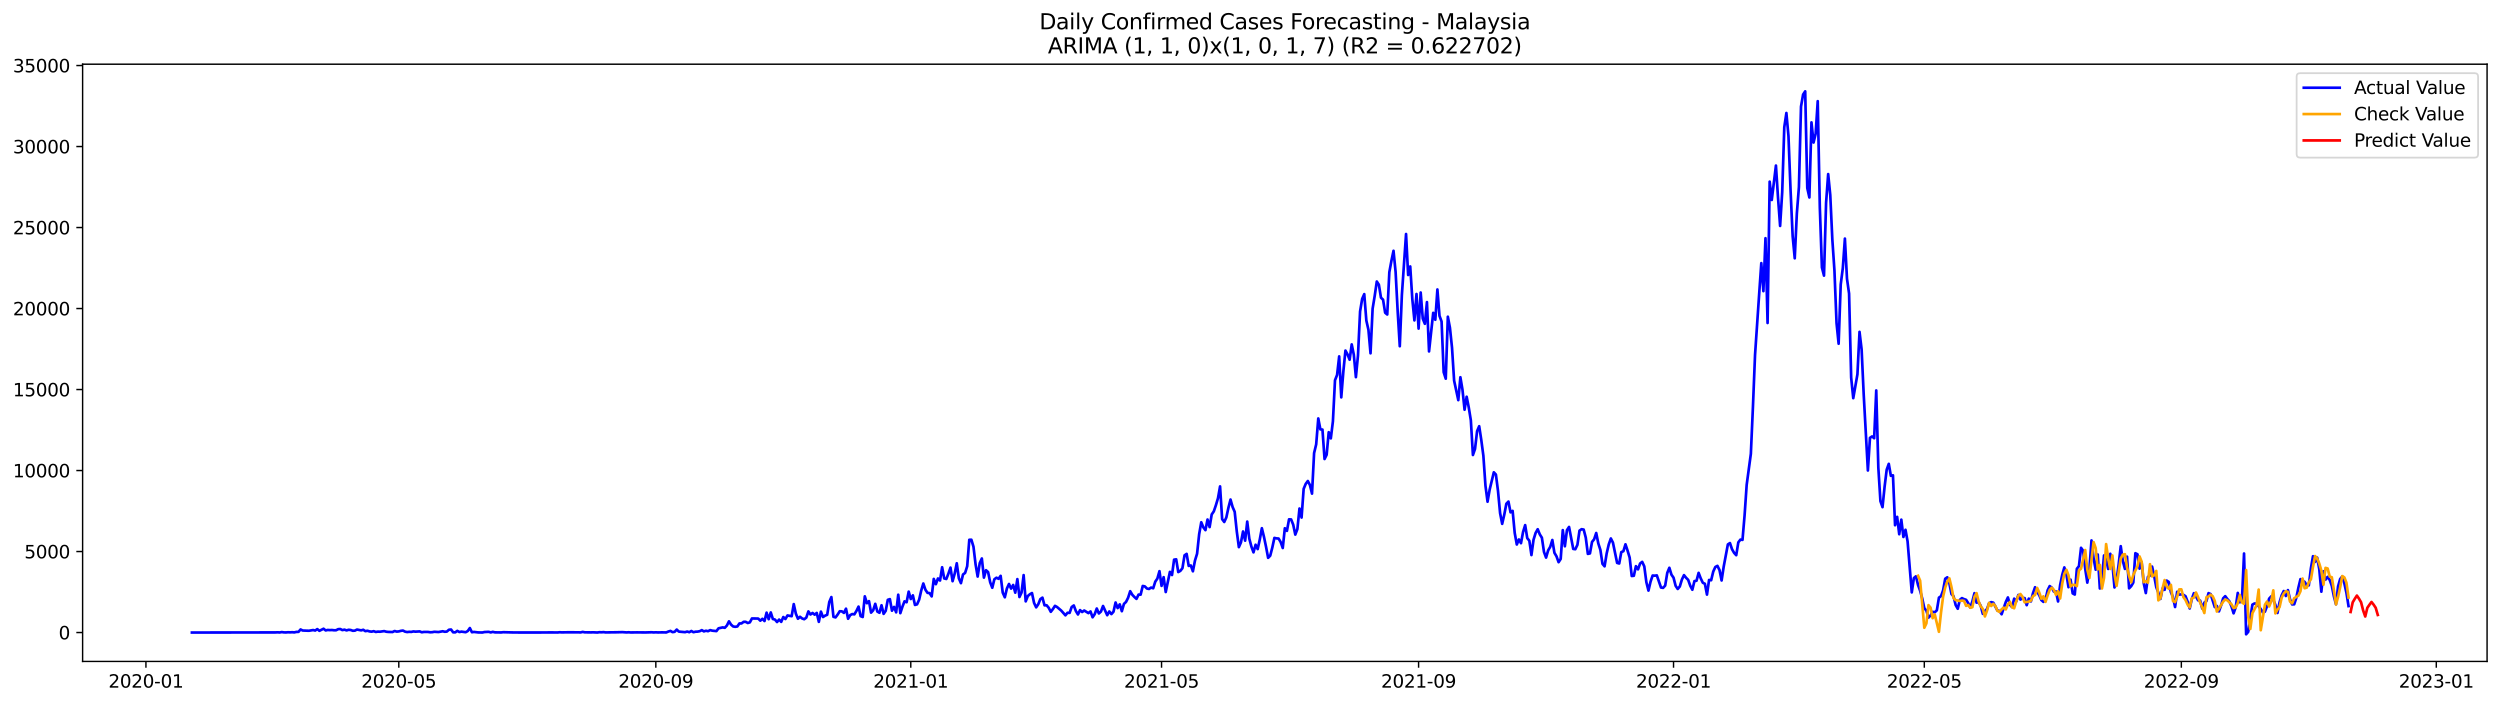 <?xml version="1.0" encoding="utf-8" standalone="no"?>
<!DOCTYPE svg PUBLIC "-//W3C//DTD SVG 1.1//EN"
  "http://www.w3.org/Graphics/SVG/1.1/DTD/svg11.dtd">
<svg xmlns:xlink="http://www.w3.org/1999/xlink" width="1392.412pt" height="392.274pt" viewBox="0 0 1392.412 392.274" xmlns="http://www.w3.org/2000/svg" version="1.1">
 <defs>
  <style type="text/css">*{stroke-linejoin: round; stroke-linecap: butt}</style>
 </defs>
 <g id="figure_1">
  <g id="patch_1">
   <path d="M 0 392.274 
L 1392.412 392.274 
L 1392.412 0 
L 0 0 
z
" style="fill: #ffffff"/>
  </g>
  <g id="axes_1">
   <g id="patch_2">
    <path d="M 46.013 368.396 
L 1385.213 368.396 
L 1385.213 35.755 
L 46.013 35.755 
z
" style="fill: #ffffff"/>
   </g>
   <g id="matplotlib.axis_1">
    <g id="xtick_1">
     <g id="line2d_1">
      <defs>
       <path id="mb780da84c8" d="M 0 0 
L 0 3.5 
" style="stroke: #000000; stroke-width: 0.8"/>
      </defs>
      <g>
       <use xlink:href="#mb780da84c8" x="81.279" y="368.396" style="stroke: #000000; stroke-width: 0.8"/>
      </g>
     </g>
     <g id="text_1">
      <!-- 2020-01 -->
      <g transform="translate(60.388 382.994)scale(0.1 -0.1)">
       <defs>
        <path id="DejaVuSans-32" d="M 1228 531 
L 3431 531 
L 3431 0 
L 469 0 
L 469 531 
Q 828 903 1448 1529 
Q 2069 2156 2228 2338 
Q 2531 2678 2651 2914 
Q 2772 3150 2772 3378 
Q 2772 3750 2511 3984 
Q 2250 4219 1831 4219 
Q 1534 4219 1204 4116 
Q 875 4013 500 3803 
L 500 4441 
Q 881 4594 1212 4672 
Q 1544 4750 1819 4750 
Q 2544 4750 2975 4387 
Q 3406 4025 3406 3419 
Q 3406 3131 3298 2873 
Q 3191 2616 2906 2266 
Q 2828 2175 2409 1742 
Q 1991 1309 1228 531 
z
" transform="scale(0.016)"/>
        <path id="DejaVuSans-30" d="M 2034 4250 
Q 1547 4250 1301 3770 
Q 1056 3291 1056 2328 
Q 1056 1369 1301 889 
Q 1547 409 2034 409 
Q 2525 409 2770 889 
Q 3016 1369 3016 2328 
Q 3016 3291 2770 3770 
Q 2525 4250 2034 4250 
z
M 2034 4750 
Q 2819 4750 3233 4129 
Q 3647 3509 3647 2328 
Q 3647 1150 3233 529 
Q 2819 -91 2034 -91 
Q 1250 -91 836 529 
Q 422 1150 422 2328 
Q 422 3509 836 4129 
Q 1250 4750 2034 4750 
z
" transform="scale(0.016)"/>
        <path id="DejaVuSans-2d" d="M 313 2009 
L 1997 2009 
L 1997 1497 
L 313 1497 
L 313 2009 
z
" transform="scale(0.016)"/>
        <path id="DejaVuSans-31" d="M 794 531 
L 1825 531 
L 1825 4091 
L 703 3866 
L 703 4441 
L 1819 4666 
L 2450 4666 
L 2450 531 
L 3481 531 
L 3481 0 
L 794 0 
L 794 531 
z
" transform="scale(0.016)"/>
       </defs>
       <use xlink:href="#DejaVuSans-32"/>
       <use xlink:href="#DejaVuSans-30" x="63.623"/>
       <use xlink:href="#DejaVuSans-32" x="127.246"/>
       <use xlink:href="#DejaVuSans-30" x="190.869"/>
       <use xlink:href="#DejaVuSans-2d" x="254.492"/>
       <use xlink:href="#DejaVuSans-30" x="290.576"/>
       <use xlink:href="#DejaVuSans-31" x="354.199"/>
      </g>
     </g>
    </g>
    <g id="xtick_2">
     <g id="line2d_2">
      <g>
       <use xlink:href="#mb780da84c8" x="222.113" y="368.396" style="stroke: #000000; stroke-width: 0.8"/>
      </g>
     </g>
     <g id="text_2">
      <!-- 2020-05 -->
      <g transform="translate(201.221 382.994)scale(0.1 -0.1)">
       <defs>
        <path id="DejaVuSans-35" d="M 691 4666 
L 3169 4666 
L 3169 4134 
L 1269 4134 
L 1269 2991 
Q 1406 3038 1543 3061 
Q 1681 3084 1819 3084 
Q 2600 3084 3056 2656 
Q 3513 2228 3513 1497 
Q 3513 744 3044 326 
Q 2575 -91 1722 -91 
Q 1428 -91 1123 -41 
Q 819 9 494 109 
L 494 744 
Q 775 591 1075 516 
Q 1375 441 1709 441 
Q 2250 441 2565 725 
Q 2881 1009 2881 1497 
Q 2881 1984 2565 2268 
Q 2250 2553 1709 2553 
Q 1456 2553 1204 2497 
Q 953 2441 691 2322 
L 691 4666 
z
" transform="scale(0.016)"/>
       </defs>
       <use xlink:href="#DejaVuSans-32"/>
       <use xlink:href="#DejaVuSans-30" x="63.623"/>
       <use xlink:href="#DejaVuSans-32" x="127.246"/>
       <use xlink:href="#DejaVuSans-30" x="190.869"/>
       <use xlink:href="#DejaVuSans-2d" x="254.492"/>
       <use xlink:href="#DejaVuSans-30" x="290.576"/>
       <use xlink:href="#DejaVuSans-35" x="354.199"/>
      </g>
     </g>
    </g>
    <g id="xtick_3">
     <g id="line2d_3">
      <g>
       <use xlink:href="#mb780da84c8" x="365.274" y="368.396" style="stroke: #000000; stroke-width: 0.8"/>
      </g>
     </g>
     <g id="text_3">
      <!-- 2020-09 -->
      <g transform="translate(344.383 382.994)scale(0.1 -0.1)">
       <defs>
        <path id="DejaVuSans-39" d="M 703 97 
L 703 672 
Q 941 559 1184 500 
Q 1428 441 1663 441 
Q 2288 441 2617 861 
Q 2947 1281 2994 2138 
Q 2813 1869 2534 1725 
Q 2256 1581 1919 1581 
Q 1219 1581 811 2004 
Q 403 2428 403 3163 
Q 403 3881 828 4315 
Q 1253 4750 1959 4750 
Q 2769 4750 3195 4129 
Q 3622 3509 3622 2328 
Q 3622 1225 3098 567 
Q 2575 -91 1691 -91 
Q 1453 -91 1209 -44 
Q 966 3 703 97 
z
M 1959 2075 
Q 2384 2075 2632 2365 
Q 2881 2656 2881 3163 
Q 2881 3666 2632 3958 
Q 2384 4250 1959 4250 
Q 1534 4250 1286 3958 
Q 1038 3666 1038 3163 
Q 1038 2656 1286 2365 
Q 1534 2075 1959 2075 
z
" transform="scale(0.016)"/>
       </defs>
       <use xlink:href="#DejaVuSans-32"/>
       <use xlink:href="#DejaVuSans-30" x="63.623"/>
       <use xlink:href="#DejaVuSans-32" x="127.246"/>
       <use xlink:href="#DejaVuSans-30" x="190.869"/>
       <use xlink:href="#DejaVuSans-2d" x="254.492"/>
       <use xlink:href="#DejaVuSans-30" x="290.576"/>
       <use xlink:href="#DejaVuSans-39" x="354.199"/>
      </g>
     </g>
    </g>
    <g id="xtick_4">
     <g id="line2d_4">
      <g>
       <use xlink:href="#mb780da84c8" x="507.272" y="368.396" style="stroke: #000000; stroke-width: 0.8"/>
      </g>
     </g>
     <g id="text_4">
      <!-- 2021-01 -->
      <g transform="translate(486.38 382.994)scale(0.1 -0.1)">
       <use xlink:href="#DejaVuSans-32"/>
       <use xlink:href="#DejaVuSans-30" x="63.623"/>
       <use xlink:href="#DejaVuSans-32" x="127.246"/>
       <use xlink:href="#DejaVuSans-31" x="190.869"/>
       <use xlink:href="#DejaVuSans-2d" x="254.492"/>
       <use xlink:href="#DejaVuSans-30" x="290.576"/>
       <use xlink:href="#DejaVuSans-31" x="354.199"/>
      </g>
     </g>
    </g>
    <g id="xtick_5">
     <g id="line2d_5">
      <g>
       <use xlink:href="#mb780da84c8" x="646.942" y="368.396" style="stroke: #000000; stroke-width: 0.8"/>
      </g>
     </g>
     <g id="text_5">
      <!-- 2021-05 -->
      <g transform="translate(626.05 382.994)scale(0.1 -0.1)">
       <use xlink:href="#DejaVuSans-32"/>
       <use xlink:href="#DejaVuSans-30" x="63.623"/>
       <use xlink:href="#DejaVuSans-32" x="127.246"/>
       <use xlink:href="#DejaVuSans-31" x="190.869"/>
       <use xlink:href="#DejaVuSans-2d" x="254.492"/>
       <use xlink:href="#DejaVuSans-30" x="290.576"/>
       <use xlink:href="#DejaVuSans-35" x="354.199"/>
      </g>
     </g>
    </g>
    <g id="xtick_6">
     <g id="line2d_6">
      <g>
       <use xlink:href="#mb780da84c8" x="790.103" y="368.396" style="stroke: #000000; stroke-width: 0.8"/>
      </g>
     </g>
     <g id="text_6">
      <!-- 2021-09 -->
      <g transform="translate(769.212 382.994)scale(0.1 -0.1)">
       <use xlink:href="#DejaVuSans-32"/>
       <use xlink:href="#DejaVuSans-30" x="63.623"/>
       <use xlink:href="#DejaVuSans-32" x="127.246"/>
       <use xlink:href="#DejaVuSans-31" x="190.869"/>
       <use xlink:href="#DejaVuSans-2d" x="254.492"/>
       <use xlink:href="#DejaVuSans-30" x="290.576"/>
       <use xlink:href="#DejaVuSans-39" x="354.199"/>
      </g>
     </g>
    </g>
    <g id="xtick_7">
     <g id="line2d_7">
      <g>
       <use xlink:href="#mb780da84c8" x="932.101" y="368.396" style="stroke: #000000; stroke-width: 0.8"/>
      </g>
     </g>
     <g id="text_7">
      <!-- 2022-01 -->
      <g transform="translate(911.209 382.994)scale(0.1 -0.1)">
       <use xlink:href="#DejaVuSans-32"/>
       <use xlink:href="#DejaVuSans-30" x="63.623"/>
       <use xlink:href="#DejaVuSans-32" x="127.246"/>
       <use xlink:href="#DejaVuSans-32" x="190.869"/>
       <use xlink:href="#DejaVuSans-2d" x="254.492"/>
       <use xlink:href="#DejaVuSans-30" x="290.576"/>
       <use xlink:href="#DejaVuSans-31" x="354.199"/>
      </g>
     </g>
    </g>
    <g id="xtick_8">
     <g id="line2d_8">
      <g>
       <use xlink:href="#mb780da84c8" x="1071.77" y="368.396" style="stroke: #000000; stroke-width: 0.8"/>
      </g>
     </g>
     <g id="text_8">
      <!-- 2022-05 -->
      <g transform="translate(1050.879 382.994)scale(0.1 -0.1)">
       <use xlink:href="#DejaVuSans-32"/>
       <use xlink:href="#DejaVuSans-30" x="63.623"/>
       <use xlink:href="#DejaVuSans-32" x="127.246"/>
       <use xlink:href="#DejaVuSans-32" x="190.869"/>
       <use xlink:href="#DejaVuSans-2d" x="254.492"/>
       <use xlink:href="#DejaVuSans-30" x="290.576"/>
       <use xlink:href="#DejaVuSans-35" x="354.199"/>
      </g>
     </g>
    </g>
    <g id="xtick_9">
     <g id="line2d_9">
      <g>
       <use xlink:href="#mb780da84c8" x="1214.932" y="368.396" style="stroke: #000000; stroke-width: 0.8"/>
      </g>
     </g>
     <g id="text_9">
      <!-- 2022-09 -->
      <g transform="translate(1194.04 382.994)scale(0.1 -0.1)">
       <use xlink:href="#DejaVuSans-32"/>
       <use xlink:href="#DejaVuSans-30" x="63.623"/>
       <use xlink:href="#DejaVuSans-32" x="127.246"/>
       <use xlink:href="#DejaVuSans-32" x="190.869"/>
       <use xlink:href="#DejaVuSans-2d" x="254.492"/>
       <use xlink:href="#DejaVuSans-30" x="290.576"/>
       <use xlink:href="#DejaVuSans-39" x="354.199"/>
      </g>
     </g>
    </g>
    <g id="xtick_10">
     <g id="line2d_10">
      <g>
       <use xlink:href="#mb780da84c8" x="1356.929" y="368.396" style="stroke: #000000; stroke-width: 0.8"/>
      </g>
     </g>
     <g id="text_10">
      <!-- 2023-01 -->
      <g transform="translate(1336.038 382.994)scale(0.1 -0.1)">
       <defs>
        <path id="DejaVuSans-33" d="M 2597 2516 
Q 3050 2419 3304 2112 
Q 3559 1806 3559 1356 
Q 3559 666 3084 287 
Q 2609 -91 1734 -91 
Q 1441 -91 1130 -33 
Q 819 25 488 141 
L 488 750 
Q 750 597 1062 519 
Q 1375 441 1716 441 
Q 2309 441 2620 675 
Q 2931 909 2931 1356 
Q 2931 1769 2642 2001 
Q 2353 2234 1838 2234 
L 1294 2234 
L 1294 2753 
L 1863 2753 
Q 2328 2753 2575 2939 
Q 2822 3125 2822 3475 
Q 2822 3834 2567 4026 
Q 2313 4219 1838 4219 
Q 1578 4219 1281 4162 
Q 984 4106 628 3988 
L 628 4550 
Q 988 4650 1302 4700 
Q 1616 4750 1894 4750 
Q 2613 4750 3031 4423 
Q 3450 4097 3450 3541 
Q 3450 3153 3228 2886 
Q 3006 2619 2597 2516 
z
" transform="scale(0.016)"/>
       </defs>
       <use xlink:href="#DejaVuSans-32"/>
       <use xlink:href="#DejaVuSans-30" x="63.623"/>
       <use xlink:href="#DejaVuSans-32" x="127.246"/>
       <use xlink:href="#DejaVuSans-33" x="190.869"/>
       <use xlink:href="#DejaVuSans-2d" x="254.492"/>
       <use xlink:href="#DejaVuSans-30" x="290.576"/>
       <use xlink:href="#DejaVuSans-31" x="354.199"/>
      </g>
     </g>
    </g>
   </g>
   <g id="matplotlib.axis_2">
    <g id="ytick_1">
     <g id="line2d_11">
      <defs>
       <path id="maa9b36cefe" d="M 0 0 
L -3.5 0 
" style="stroke: #000000; stroke-width: 0.8"/>
      </defs>
      <g>
       <use xlink:href="#maa9b36cefe" x="46.013" y="352.301" style="stroke: #000000; stroke-width: 0.8"/>
      </g>
     </g>
     <g id="text_11">
      <!-- 0 -->
      <g transform="translate(32.65 356.1)scale(0.1 -0.1)">
       <use xlink:href="#DejaVuSans-30"/>
      </g>
     </g>
    </g>
    <g id="ytick_2">
     <g id="line2d_12">
      <g>
       <use xlink:href="#maa9b36cefe" x="46.013" y="307.186" style="stroke: #000000; stroke-width: 0.8"/>
      </g>
     </g>
     <g id="text_12">
      <!-- 5000 -->
      <g transform="translate(13.562 310.985)scale(0.1 -0.1)">
       <use xlink:href="#DejaVuSans-35"/>
       <use xlink:href="#DejaVuSans-30" x="63.623"/>
       <use xlink:href="#DejaVuSans-30" x="127.246"/>
       <use xlink:href="#DejaVuSans-30" x="190.869"/>
      </g>
     </g>
    </g>
    <g id="ytick_3">
     <g id="line2d_13">
      <g>
       <use xlink:href="#maa9b36cefe" x="46.013" y="262.07" style="stroke: #000000; stroke-width: 0.8"/>
      </g>
     </g>
     <g id="text_13">
      <!-- 10000 -->
      <g transform="translate(7.2 265.869)scale(0.1 -0.1)">
       <use xlink:href="#DejaVuSans-31"/>
       <use xlink:href="#DejaVuSans-30" x="63.623"/>
       <use xlink:href="#DejaVuSans-30" x="127.246"/>
       <use xlink:href="#DejaVuSans-30" x="190.869"/>
       <use xlink:href="#DejaVuSans-30" x="254.492"/>
      </g>
     </g>
    </g>
    <g id="ytick_4">
     <g id="line2d_14">
      <g>
       <use xlink:href="#maa9b36cefe" x="46.013" y="216.955" style="stroke: #000000; stroke-width: 0.8"/>
      </g>
     </g>
     <g id="text_14">
      <!-- 15000 -->
      <g transform="translate(7.2 220.754)scale(0.1 -0.1)">
       <use xlink:href="#DejaVuSans-31"/>
       <use xlink:href="#DejaVuSans-35" x="63.623"/>
       <use xlink:href="#DejaVuSans-30" x="127.246"/>
       <use xlink:href="#DejaVuSans-30" x="190.869"/>
       <use xlink:href="#DejaVuSans-30" x="254.492"/>
      </g>
     </g>
    </g>
    <g id="ytick_5">
     <g id="line2d_15">
      <g>
       <use xlink:href="#maa9b36cefe" x="46.013" y="171.839" style="stroke: #000000; stroke-width: 0.8"/>
      </g>
     </g>
     <g id="text_15">
      <!-- 20000 -->
      <g transform="translate(7.2 175.638)scale(0.1 -0.1)">
       <use xlink:href="#DejaVuSans-32"/>
       <use xlink:href="#DejaVuSans-30" x="63.623"/>
       <use xlink:href="#DejaVuSans-30" x="127.246"/>
       <use xlink:href="#DejaVuSans-30" x="190.869"/>
       <use xlink:href="#DejaVuSans-30" x="254.492"/>
      </g>
     </g>
    </g>
    <g id="ytick_6">
     <g id="line2d_16">
      <g>
       <use xlink:href="#maa9b36cefe" x="46.013" y="126.724" style="stroke: #000000; stroke-width: 0.8"/>
      </g>
     </g>
     <g id="text_16">
      <!-- 25000 -->
      <g transform="translate(7.2 130.523)scale(0.1 -0.1)">
       <use xlink:href="#DejaVuSans-32"/>
       <use xlink:href="#DejaVuSans-35" x="63.623"/>
       <use xlink:href="#DejaVuSans-30" x="127.246"/>
       <use xlink:href="#DejaVuSans-30" x="190.869"/>
       <use xlink:href="#DejaVuSans-30" x="254.492"/>
      </g>
     </g>
    </g>
    <g id="ytick_7">
     <g id="line2d_17">
      <g>
       <use xlink:href="#maa9b36cefe" x="46.013" y="81.608" style="stroke: #000000; stroke-width: 0.8"/>
      </g>
     </g>
     <g id="text_17">
      <!-- 30000 -->
      <g transform="translate(7.2 85.407)scale(0.1 -0.1)">
       <use xlink:href="#DejaVuSans-33"/>
       <use xlink:href="#DejaVuSans-30" x="63.623"/>
       <use xlink:href="#DejaVuSans-30" x="127.246"/>
       <use xlink:href="#DejaVuSans-30" x="190.869"/>
       <use xlink:href="#DejaVuSans-30" x="254.492"/>
      </g>
     </g>
    </g>
    <g id="ytick_8">
     <g id="line2d_18">
      <g>
       <use xlink:href="#maa9b36cefe" x="46.013" y="36.493" style="stroke: #000000; stroke-width: 0.8"/>
      </g>
     </g>
     <g id="text_18">
      <!-- 35000 -->
      <g transform="translate(7.2 40.292)scale(0.1 -0.1)">
       <use xlink:href="#DejaVuSans-33"/>
       <use xlink:href="#DejaVuSans-35" x="63.623"/>
       <use xlink:href="#DejaVuSans-30" x="127.246"/>
       <use xlink:href="#DejaVuSans-30" x="190.869"/>
       <use xlink:href="#DejaVuSans-30" x="254.492"/>
      </g>
     </g>
    </g>
   </g>
   <g id="line2d_19">
    <path d="M 106.885 352.301 
L 153.442 352.238 
L 154.606 352.175 
L 155.77 352.256 
L 156.934 352.048 
L 158.097 352.211 
L 159.261 352.247 
L 160.425 352.139 
L 161.589 352.193 
L 162.753 352.121 
L 163.917 352.22 
L 165.081 351.949 
L 166.245 351.931 
L 167.409 350.587 
L 168.573 351.173 
L 172.064 351.308 
L 174.392 350.92 
L 175.556 351.191 
L 176.72 350.388 
L 177.884 351.345 
L 180.212 350.181 
L 181.376 351.128 
L 182.54 350.866 
L 183.704 350.948 
L 184.867 350.893 
L 186.031 351.038 
L 187.195 351.02 
L 188.359 350.424 
L 189.523 350.343 
L 190.687 350.948 
L 191.851 350.686 
L 193.015 351.119 
L 194.179 350.767 
L 195.343 350.893 
L 196.507 351.317 
L 197.671 351.236 
L 198.834 350.641 
L 201.162 351.092 
L 202.326 350.767 
L 203.49 351.534 
L 204.654 351.308 
L 205.818 351.678 
L 206.982 351.814 
L 208.146 351.543 
L 209.31 351.976 
L 210.474 351.787 
L 211.638 351.85 
L 213.965 351.507 
L 215.129 351.841 
L 216.293 351.958 
L 218.621 352.021 
L 219.785 351.453 
L 220.949 351.787 
L 222.113 351.678 
L 223.277 351.354 
L 224.441 351.2 
L 225.605 351.805 
L 226.768 352.03 
L 227.932 351.895 
L 229.096 351.949 
L 230.26 351.687 
L 231.424 351.814 
L 233.752 351.669 
L 234.916 352.157 
L 236.08 351.967 
L 238.408 351.976 
L 239.571 352.148 
L 240.735 352.102 
L 241.899 351.877 
L 244.227 352.021 
L 246.555 351.597 
L 247.719 351.868 
L 248.883 351.76 
L 250.047 350.749 
L 251.211 350.614 
L 252.375 352.166 
L 253.538 352.211 
L 254.702 351.372 
L 255.866 352.03 
L 257.03 351.787 
L 259.358 352.121 
L 260.522 351.462 
L 261.686 349.802 
L 262.85 352.13 
L 264.014 351.967 
L 266.342 352.238 
L 268.669 352.283 
L 269.833 352.021 
L 272.161 351.913 
L 273.325 352.229 
L 274.489 351.931 
L 275.653 352.202 
L 279.145 352.247 
L 280.308 352.112 
L 286.128 352.265 
L 291.948 352.283 
L 301.259 352.274 
L 307.079 352.238 
L 310.57 352.274 
L 311.734 352.139 
L 312.898 352.22 
L 316.39 352.166 
L 322.209 352.184 
L 323.373 352.238 
L 324.537 351.949 
L 325.701 352.184 
L 329.193 352.22 
L 330.357 352.175 
L 332.685 352.292 
L 333.849 352.112 
L 335.012 352.166 
L 336.176 352.075 
L 337.34 352.238 
L 339.668 352.202 
L 343.16 352.166 
L 346.652 352.075 
L 348.979 352.238 
L 350.143 352.157 
L 351.307 352.256 
L 354.799 352.211 
L 359.455 352.256 
L 362.946 352.148 
L 364.11 352.247 
L 365.274 352.175 
L 366.438 352.247 
L 368.766 352.202 
L 371.094 352.247 
L 372.258 351.742 
L 373.422 351.399 
L 374.586 352.084 
L 375.749 351.895 
L 376.913 350.659 
L 378.077 351.778 
L 381.569 352.093 
L 382.733 351.742 
L 383.897 352.112 
L 385.061 351.444 
L 386.225 352.121 
L 387.389 351.832 
L 388.553 351.787 
L 389.716 351.561 
L 390.88 350.975 
L 392.044 351.66 
L 393.208 351.299 
L 394.372 351.561 
L 395.536 350.948 
L 396.7 351.263 
L 399.028 351.498 
L 400.192 349.955 
L 402.52 349.441 
L 403.683 349.657 
L 404.847 348.403 
L 406.011 346.066 
L 407.175 347.889 
L 408.339 348.917 
L 409.503 349.107 
L 410.667 348.926 
L 411.831 347.239 
L 412.995 347.221 
L 414.159 346.346 
L 415.323 346.346 
L 416.486 346.986 
L 417.65 346.625 
L 418.814 344.46 
L 421.142 344.496 
L 422.306 344.523 
L 423.47 345.696 
L 424.634 344.658 
L 425.798 345.895 
L 426.962 341.221 
L 428.126 344.875 
L 429.29 341.112 
L 430.453 344.767 
L 431.617 345.074 
L 432.781 346.445 
L 433.945 345.092 
L 435.109 346.355 
L 436.273 343.666 
L 437.437 344.776 
L 438.601 342.791 
L 440.929 343.197 
L 442.093 336.465 
L 443.257 341.762 
L 444.42 344.613 
L 445.584 343.531 
L 446.748 344.46 
L 447.912 344.884 
L 449.076 344.009 
L 450.24 340.535 
L 451.404 342.249 
L 452.568 341.401 
L 453.732 342.349 
L 454.896 341.383 
L 456.06 346.346 
L 457.223 340.661 
L 458.387 343.657 
L 459.551 342.908 
L 460.715 342.412 
L 461.879 335.301 
L 463.043 332.558 
L 464.207 343.549 
L 465.371 343.864 
L 466.535 342.294 
L 467.699 340.436 
L 468.863 340.49 
L 470.027 341.365 
L 471.19 339.019 
L 472.354 344.622 
L 473.518 342.601 
L 474.682 342.006 
L 475.846 342.168 
L 477.01 340.255 
L 478.174 337.864 
L 479.338 343.17 
L 480.502 343.648 
L 481.666 332.143 
L 482.83 335.969 
L 483.994 334.823 
L 485.157 341.212 
L 486.321 339.93 
L 487.485 336.312 
L 488.649 340.616 
L 489.813 341.293 
L 490.977 337.115 
L 492.141 341.897 
L 493.305 340.21 
L 494.469 334.092 
L 495.633 333.695 
L 496.797 340.138 
L 497.96 338.035 
L 499.124 341.049 
L 500.288 331.232 
L 501.452 341.509 
L 502.616 337.918 
L 503.78 334.932 
L 504.944 335.428 
L 506.108 329.518 
L 507.272 333.641 
L 508.436 331.593 
L 509.6 336.926 
L 510.764 336.592 
L 511.927 334.011 
L 513.091 328.904 
L 514.255 324.988 
L 515.419 328.453 
L 516.583 330.185 
L 517.747 330.348 
L 518.911 332.161 
L 520.075 322.444 
L 521.239 325.367 
L 522.403 322.191 
L 523.567 323.328 
L 524.731 315.947 
L 525.894 322.173 
L 527.058 322.471 
L 528.222 319.538 
L 529.386 316.136 
L 530.55 323.698 
L 531.714 319.538 
L 532.878 313.727 
L 534.042 322.11 
L 535.206 324.799 
L 536.37 319.953 
L 537.534 319.096 
L 538.697 315.36 
L 539.861 300.644 
L 541.025 300.617 
L 542.189 304.497 
L 543.353 314.278 
L 544.517 321.126 
L 545.681 313.646 
L 546.845 311.056 
L 548.009 321.704 
L 549.173 317.589 
L 550.337 318.636 
L 551.501 324.329 
L 552.664 327.361 
L 553.828 322.633 
L 554.992 321.767 
L 556.156 322.362 
L 557.32 320.729 
L 558.484 330.068 
L 559.648 332.667 
L 560.812 327.758 
L 561.976 325.25 
L 563.14 327.83 
L 564.304 325.809 
L 565.468 330.095 
L 566.631 322.552 
L 567.795 332.522 
L 568.959 330.032 
L 570.123 320.314 
L 571.287 334.941 
L 572.451 331.972 
L 573.615 330.97 
L 574.779 330.312 
L 575.943 335.807 
L 577.107 338.27 
L 578.271 336.556 
L 579.435 333.686 
L 580.598 332.865 
L 581.762 337.142 
L 582.926 337.115 
L 584.09 338.505 
L 585.254 340.751 
L 586.418 339.236 
L 587.582 337.44 
L 588.746 338.09 
L 591.074 340.084 
L 593.401 342.709 
L 594.565 341.302 
L 595.729 341.356 
L 596.893 338.081 
L 598.057 337.223 
L 599.221 340.327 
L 600.385 342.231 
L 601.549 339.813 
L 602.713 340.86 
L 603.877 340.03 
L 606.205 341.482 
L 607.368 340.553 
L 608.532 343.81 
L 609.696 342.078 
L 610.86 338.929 
L 612.024 341.672 
L 613.188 340.625 
L 614.352 337.521 
L 616.68 342.646 
L 617.844 340.571 
L 619.008 342.024 
L 620.172 340.706 
L 621.335 335.572 
L 622.499 338.676 
L 623.663 336.61 
L 624.827 340.418 
L 625.991 336.357 
L 627.155 335.256 
L 628.319 332.919 
L 629.483 329.283 
L 630.647 331.268 
L 631.811 332.495 
L 632.975 333.551 
L 634.138 331.178 
L 635.302 331.187 
L 636.466 326.36 
L 637.63 326.612 
L 638.794 327.785 
L 639.958 328.029 
L 641.122 327.253 
L 642.286 327.641 
L 643.45 323.95 
L 644.614 322.236 
L 645.778 318.122 
L 646.942 326.305 
L 648.105 321.46 
L 649.269 329.743 
L 651.597 318.519 
L 652.761 320.26 
L 653.925 311.715 
L 655.089 311.526 
L 656.253 318.618 
L 657.417 317.95 
L 658.581 316.452 
L 659.745 309.306 
L 660.909 308.494 
L 662.072 315.189 
L 663.236 314.945 
L 664.4 318.194 
L 665.564 312.184 
L 666.728 308.404 
L 667.892 297.486 
L 669.056 290.89 
L 670.22 293.714 
L 671.384 295.275 
L 672.548 289.356 
L 673.712 293.57 
L 674.875 286.532 
L 676.039 284.826 
L 677.203 281.407 
L 678.367 277.5 
L 679.531 270.913 
L 680.695 289.148 
L 681.859 290.727 
L 683.023 288.192 
L 684.187 282.796 
L 685.351 278.23 
L 686.515 282.39 
L 687.679 285.061 
L 688.842 295.988 
L 690.006 304.74 
L 691.17 302.078 
L 692.334 296.006 
L 693.498 301.131 
L 694.662 290.502 
L 695.826 300.03 
L 696.99 304.443 
L 698.154 307.646 
L 699.318 303.405 
L 700.482 305.832 
L 701.646 300.526 
L 702.809 294.192 
L 703.973 298.965 
L 705.137 304.542 
L 706.301 310.696 
L 707.465 309.504 
L 708.629 304.984 
L 709.793 299.597 
L 710.957 299.859 
L 712.121 299.94 
L 713.285 301.898 
L 714.449 305.218 
L 715.612 294.219 
L 716.776 295.672 
L 717.94 289.248 
L 719.104 289.302 
L 720.268 292.225 
L 721.432 297.756 
L 722.596 294.67 
L 723.76 283.238 
L 724.924 288.264 
L 726.088 272.284 
L 727.252 269.469 
L 728.416 267.908 
L 729.579 270.146 
L 730.743 274.937 
L 731.907 252.334 
L 733.071 247.471 
L 734.235 233.061 
L 735.399 239.142 
L 736.563 239.26 
L 737.727 255.664 
L 738.891 253.3 
L 740.055 240.721 
L 741.219 244.159 
L 742.383 234.694 
L 743.546 211.784 
L 744.71 208.816 
L 745.874 198.502 
L 747.038 221.322 
L 748.202 206.876 
L 749.366 195.254 
L 750.53 197.374 
L 751.694 200.352 
L 752.858 191.816 
L 754.022 197.555 
L 755.186 210.061 
L 756.35 197.961 
L 757.513 173.472 
L 758.677 166.461 
L 759.841 163.818 
L 761.005 178.543 
L 762.169 183.677 
L 763.333 196.779 
L 764.497 171.92 
L 765.661 164.801 
L 766.825 156.789 
L 767.989 158.593 
L 769.153 165.794 
L 770.316 166.912 
L 771.48 174.185 
L 772.644 175.169 
L 773.808 151.609 
L 774.972 145.239 
L 776.136 139.681 
L 777.3 151.429 
L 778.464 173.581 
L 779.628 192.845 
L 780.792 164.287 
L 783.12 130.342 
L 784.283 153.161 
L 785.447 148.406 
L 786.611 166.615 
L 787.775 178.444 
L 788.939 163.745 
L 790.103 183.01 
L 791.267 162.924 
L 792.431 177.451 
L 793.595 180.348 
L 794.759 168.266 
L 795.923 195.732 
L 798.25 174.248 
L 799.414 178.092 
L 800.578 161.228 
L 801.742 175.9 
L 802.906 179.076 
L 804.07 207.273 
L 805.234 210.918 
L 806.398 176.396 
L 807.562 182.531 
L 808.726 193.702 
L 809.89 212.001 
L 812.217 222.865 
L 813.381 210.106 
L 814.545 217.045 
L 815.709 228.197 
L 816.873 220.979 
L 818.037 226.889 
L 819.201 234.062 
L 820.365 253.417 
L 821.529 250.051 
L 822.693 240.108 
L 823.857 237.392 
L 825.02 245.025 
L 826.184 253.814 
L 827.348 270.498 
L 828.512 279.44 
L 829.676 272.744 
L 832.004 263.063 
L 833.168 264.317 
L 834.332 273.412 
L 835.496 285.774 
L 836.66 291.765 
L 837.824 286.649 
L 838.987 280.567 
L 840.151 279.358 
L 841.315 285.35 
L 842.479 284.547 
L 843.643 296.854 
L 844.807 303.27 
L 845.971 300.463 
L 847.135 302.53 
L 848.299 296.268 
L 849.463 292.478 
L 850.627 299.714 
L 851.79 301.176 
L 852.954 309.153 
L 854.118 300.635 
L 855.282 296.827 
L 856.446 294.761 
L 857.61 297.621 
L 858.774 299.48 
L 859.938 307.375 
L 861.102 310.56 
L 862.266 306.545 
L 863.43 304.56 
L 864.594 300.752 
L 865.757 307.889 
L 866.921 309.883 
L 868.085 313.114 
L 869.249 311.309 
L 870.413 295.266 
L 871.577 304.253 
L 872.741 295.248 
L 873.905 293.497 
L 876.233 305.724 
L 877.397 305.895 
L 878.561 303.459 
L 879.724 295.564 
L 880.888 294.734 
L 882.052 294.959 
L 883.216 299.435 
L 884.38 308.503 
L 885.544 308.223 
L 886.708 301.826 
L 887.872 300.373 
L 889.036 296.863 
L 890.2 302.665 
L 891.364 306.31 
L 892.528 314.052 
L 893.691 315.424 
L 894.855 308.277 
L 896.019 303.224 
L 897.183 299.913 
L 898.347 302.214 
L 900.675 313.52 
L 901.839 313.845 
L 903.003 307.501 
L 904.167 307.005 
L 905.331 303.161 
L 906.494 306.662 
L 907.658 310.56 
L 908.822 320.81 
L 909.986 320.684 
L 911.15 315.333 
L 912.314 317.111 
L 913.478 313.845 
L 914.642 312.942 
L 915.806 315.46 
L 916.97 324.257 
L 918.134 328.94 
L 919.298 323.968 
L 920.461 320.549 
L 921.625 320.63 
L 922.789 320.468 
L 925.117 327.235 
L 926.281 327.424 
L 927.445 326.161 
L 928.609 319.069 
L 929.773 316.236 
L 930.937 320.061 
L 932.101 321.749 
L 933.265 326.296 
L 934.428 328.029 
L 935.592 326.657 
L 936.756 322.795 
L 937.92 320.332 
L 939.084 321.794 
L 940.248 322.967 
L 941.412 326.242 
L 942.576 328.471 
L 943.74 323.653 
L 944.904 323.445 
L 946.068 319.06 
L 947.231 322.11 
L 948.395 324.564 
L 949.559 325.141 
L 950.723 331.169 
L 951.887 323.021 
L 953.051 323.165 
L 954.215 318.338 
L 955.379 315.794 
L 956.543 315.162 
L 957.707 317.508 
L 958.871 323.301 
L 960.035 315.613 
L 962.362 303.224 
L 963.526 302.475 
L 964.69 305.931 
L 965.854 307.952 
L 967.018 309.225 
L 968.182 302.078 
L 969.346 300.545 
L 970.51 300.689 
L 971.674 287.028 
L 972.838 270.037 
L 975.165 252.74 
L 976.329 226.483 
L 977.493 197.699 
L 979.821 163.366 
L 980.985 146.556 
L 982.149 162.166 
L 983.313 132.679 
L 984.477 179.888 
L 985.641 101.179 
L 986.805 111.375 
L 989.132 92.21 
L 990.296 110.193 
L 991.46 125.83 
L 992.624 107.062 
L 993.788 70.789 
L 994.952 62.93 
L 996.116 75.797 
L 997.28 105.98 
L 998.444 131.542 
L 999.608 143.868 
L 1000.772 119.018 
L 1001.935 104.166 
L 1003.099 59.348 
L 1004.263 52.653 
L 1005.427 50.876 
L 1006.591 104.752 
L 1007.755 109.977 
L 1008.919 68.164 
L 1010.083 79.388 
L 1011.247 74.507 
L 1012.411 56.343 
L 1013.575 115.445 
L 1014.739 148.966 
L 1015.902 153.522 
L 1017.066 112.882 
L 1018.23 96.965 
L 1019.394 108.641 
L 1020.558 133.572 
L 1021.722 150.716 
L 1022.886 179.915 
L 1024.05 191.437 
L 1025.214 158.458 
L 1026.378 149.363 
L 1027.542 132.895 
L 1028.705 155.246 
L 1029.869 163.511 
L 1031.033 210.35 
L 1032.197 221.764 
L 1034.525 208.464 
L 1035.689 184.832 
L 1036.853 194.613 
L 1038.017 219.734 
L 1040.345 262.052 
L 1041.509 243.87 
L 1042.672 243.076 
L 1043.836 244.078 
L 1045 217.46 
L 1046.164 260.473 
L 1047.328 279.106 
L 1048.492 282.471 
L 1049.656 271.075 
L 1050.82 261.601 
L 1051.984 258.344 
L 1053.148 265.021 
L 1054.312 264.732 
L 1055.476 292.541 
L 1056.639 287.876 
L 1057.803 297.54 
L 1058.967 289.428 
L 1060.131 299.074 
L 1061.295 295.077 
L 1062.459 301.555 
L 1064.787 329.942 
L 1065.951 321.974 
L 1067.115 320.982 
L 1068.279 325.818 
L 1069.443 329.03 
L 1070.606 333.289 
L 1071.77 338.739 
L 1072.934 340.102 
L 1074.098 343.982 
L 1075.262 342.791 
L 1076.426 340.769 
L 1077.59 341.013 
L 1078.754 339.921 
L 1079.918 332.874 
L 1081.082 332.035 
L 1082.246 328.796 
L 1083.409 322.335 
L 1084.573 321.532 
L 1085.737 324.97 
L 1086.901 330.889 
L 1088.065 332.098 
L 1089.229 336.989 
L 1090.393 339.046 
L 1091.557 334.101 
L 1092.721 333.136 
L 1093.885 333.686 
L 1095.049 334.065 
L 1096.213 335.906 
L 1097.376 338.369 
L 1098.54 334.995 
L 1099.704 330.375 
L 1100.868 335.653 
L 1102.032 335.365 
L 1103.196 337.458 
L 1104.36 341.879 
L 1105.524 340.345 
L 1106.688 339.208 
L 1107.852 335.978 
L 1109.016 335.365 
L 1110.18 335.662 
L 1112.507 340.048 
L 1113.671 340.3 
L 1114.835 342.123 
L 1117.163 335.274 
L 1118.327 332.757 
L 1119.491 336.881 
L 1120.655 338.126 
L 1121.819 333.425 
L 1122.983 334.959 
L 1124.146 331.367 
L 1125.31 333.957 
L 1126.474 333.082 
L 1127.638 333.109 
L 1128.802 337.052 
L 1129.966 333.416 
L 1131.13 334.968 
L 1132.294 330.42 
L 1133.458 327.072 
L 1134.622 329.635 
L 1135.786 331.53 
L 1136.95 334.228 
L 1138.113 335.211 
L 1139.277 334.029 
L 1140.441 328.796 
L 1141.605 326.432 
L 1142.769 327.28 
L 1143.933 329.5 
L 1145.097 329.418 
L 1146.261 334.995 
L 1147.425 325.845 
L 1148.589 320.17 
L 1149.753 316.028 
L 1150.917 319.917 
L 1152.08 327.045 
L 1153.244 322.85 
L 1154.408 330.492 
L 1155.572 331.142 
L 1156.736 316.804 
L 1157.9 315.324 
L 1159.064 305.11 
L 1160.228 306.761 
L 1161.392 316.786 
L 1162.556 324.51 
L 1163.72 317.093 
L 1164.883 301.005 
L 1166.047 310.912 
L 1167.211 317.291 
L 1168.375 308.846 
L 1169.539 327.758 
L 1170.703 322.525 
L 1171.867 309.36 
L 1173.031 311.67 
L 1174.195 316.876 
L 1175.359 308.449 
L 1176.523 313.763 
L 1177.687 327.19 
L 1178.85 323.31 
L 1180.014 314.368 
L 1181.178 304.208 
L 1182.342 312.482 
L 1183.506 316.867 
L 1184.67 310.037 
L 1185.834 327.686 
L 1186.998 326.468 
L 1188.162 324.483 
L 1189.326 308.124 
L 1190.49 308.71 
L 1191.654 316.723 
L 1192.817 313.195 
L 1193.981 324.826 
L 1195.145 330.312 
L 1196.309 321.361 
L 1197.473 320.576 
L 1198.637 315.568 
L 1199.801 320.81 
L 1200.965 327.054 
L 1202.129 330.068 
L 1203.293 333.551 
L 1204.457 327.74 
L 1205.62 328.516 
L 1206.784 323.373 
L 1207.948 324.167 
L 1209.112 329.824 
L 1210.276 332.531 
L 1211.44 338.09 
L 1212.604 329.608 
L 1213.768 331.187 
L 1214.932 331.043 
L 1216.096 331.295 
L 1217.26 332.053 
L 1218.424 335.121 
L 1219.587 338.893 
L 1220.751 333.65 
L 1221.915 330.393 
L 1223.079 332.216 
L 1224.243 334.345 
L 1225.407 334.516 
L 1226.571 338.92 
L 1227.735 335.635 
L 1228.899 334.778 
L 1230.063 330.366 
L 1231.227 330.871 
L 1233.554 338.117 
L 1234.718 337.512 
L 1235.882 340.508 
L 1237.046 337.26 
L 1238.21 333.253 
L 1239.374 332.044 
L 1240.538 333.623 
L 1241.702 334.941 
L 1242.866 337.792 
L 1244.03 341.6 
L 1245.194 338.297 
L 1246.358 330.24 
L 1247.521 335.455 
L 1248.685 334.192 
L 1249.849 308.286 
L 1251.013 353.276 
L 1252.177 351.922 
L 1254.505 336.763 
L 1255.669 336.114 
L 1256.833 336.168 
L 1259.161 339.19 
L 1260.324 341.103 
L 1261.488 340.652 
L 1262.652 337.611 
L 1263.816 333.443 
L 1264.98 332.17 
L 1266.144 334.047 
L 1267.308 336.853 
L 1268.472 341.383 
L 1269.636 335.401 
L 1270.8 331.593 
L 1271.964 329.193 
L 1273.128 331.945 
L 1274.291 328.679 
L 1275.455 333.768 
L 1276.619 336.628 
L 1277.783 336.574 
L 1278.947 333.028 
L 1280.111 327.379 
L 1281.275 322.561 
L 1282.439 323.526 
L 1283.603 324.068 
L 1284.767 326.017 
L 1285.931 326.017 
L 1287.095 316.488 
L 1288.258 309.793 
L 1289.422 312.96 
L 1290.586 310.605 
L 1291.75 316.994 
L 1292.914 329.554 
L 1294.078 318.185 
L 1295.242 322.823 
L 1296.406 321.298 
L 1297.57 323.021 
L 1298.734 326.296 
L 1299.898 332.143 
L 1301.061 336.52 
L 1302.225 326.567 
L 1303.389 322.489 
L 1304.553 321.108 
L 1305.717 324.898 
L 1306.881 330.194 
L 1308.045 337.566 
L 1308.045 337.566 
" clip-path="url(#p96141cf803)" style="fill: none; stroke: #0000ff; stroke-width: 1.5; stroke-linecap: square"/>
   </g>
   <g id="line2d_20">
    <path d="M 1068.279 320.677 
L 1069.443 323.39 
L 1071.77 349.64 
L 1072.934 347.175 
L 1074.098 337.042 
L 1075.262 338.454 
L 1076.426 344.323 
L 1077.59 342.224 
L 1079.918 351.884 
L 1081.082 341.101 
L 1082.246 332.223 
L 1083.409 327.214 
L 1084.573 323.967 
L 1085.737 322.138 
L 1086.901 327.032 
L 1088.065 333.144 
L 1089.229 334.264 
L 1091.557 334.712 
L 1092.721 334.527 
L 1093.885 334.679 
L 1095.049 337.437 
L 1096.213 336.99 
L 1097.376 338.49 
L 1098.54 338.19 
L 1099.704 332.414 
L 1100.868 330.366 
L 1102.032 335.005 
L 1103.196 337.728 
L 1104.36 339.172 
L 1105.524 343.33 
L 1106.688 340.129 
L 1107.852 335.784 
L 1109.016 337.51 
L 1110.18 336.339 
L 1111.343 337.487 
L 1112.507 340.219 
L 1113.671 340.801 
L 1114.835 339.372 
L 1115.999 338.431 
L 1117.163 339.418 
L 1118.327 336.661 
L 1119.491 335.259 
L 1120.655 338.23 
L 1121.819 338.778 
L 1122.983 334.868 
L 1124.146 331.808 
L 1125.31 330.841 
L 1126.474 332.373 
L 1127.638 335.446 
L 1129.966 335.064 
L 1131.13 334.579 
L 1132.294 332.012 
L 1133.458 331.381 
L 1134.622 327.451 
L 1135.786 330.017 
L 1136.95 333.476 
L 1138.113 332.146 
L 1139.277 335.225 
L 1140.441 331.609 
L 1141.605 328.545 
L 1142.769 327.337 
L 1143.933 328.495 
L 1145.097 331.296 
L 1146.261 329.283 
L 1147.425 333.325 
L 1148.589 325.005 
L 1149.753 319.549 
L 1150.917 317.365 
L 1152.08 320.456 
L 1153.244 326.577 
L 1154.408 325.754 
L 1155.572 325.792 
L 1156.736 326.449 
L 1157.9 317.644 
L 1159.064 316.759 
L 1161.392 306.358 
L 1162.556 317.173 
L 1163.72 321.899 
L 1166.047 301.937 
L 1167.211 305.243 
L 1168.375 317.119 
L 1169.539 314.652 
L 1170.703 327.772 
L 1171.867 321.906 
L 1173.031 303.053 
L 1174.195 311.017 
L 1175.359 316.87 
L 1176.523 309.356 
L 1177.687 319.74 
L 1178.85 326.298 
L 1181.178 311.031 
L 1182.342 308.9 
L 1183.506 308.662 
L 1184.67 315.929 
L 1185.834 320.855 
L 1186.998 324.301 
L 1188.162 320.253 
L 1189.326 317.715 
L 1190.49 315.45 
L 1191.654 309.91 
L 1192.817 312.806 
L 1193.981 324.251 
L 1195.145 323.62 
L 1196.309 324.509 
L 1197.473 314.224 
L 1198.637 321.058 
L 1199.801 320.383 
L 1200.965 317.997 
L 1202.129 334.363 
L 1203.293 333.184 
L 1204.457 327.792 
L 1205.62 323.074 
L 1206.784 326.714 
L 1207.948 327.93 
L 1209.112 325.752 
L 1210.276 334.723 
L 1211.44 335.354 
L 1212.604 332.358 
L 1213.768 328.27 
L 1214.932 328.257 
L 1216.096 332.588 
L 1217.26 334.154 
L 1218.424 336.741 
L 1219.587 338.304 
L 1220.751 333.267 
L 1221.915 332.863 
L 1223.079 330.022 
L 1224.243 332.605 
L 1225.407 335.623 
L 1226.571 338.205 
L 1227.735 341.426 
L 1228.899 332.64 
L 1230.063 332.257 
L 1231.227 331.198 
L 1232.391 332.085 
L 1233.554 334.739 
L 1234.718 340.622 
L 1235.882 338.986 
L 1238.21 335.109 
L 1239.374 333.913 
L 1240.538 334.344 
L 1242.866 336.604 
L 1244.03 338.666 
L 1245.194 338.302 
L 1246.358 335.929 
L 1247.521 331.435 
L 1248.685 335.517 
L 1249.849 336.316 
L 1251.013 317.496 
L 1252.177 343.45 
L 1253.341 350.314 
L 1254.505 341.535 
L 1256.833 337.143 
L 1257.997 328.386 
L 1259.161 351.012 
L 1261.488 336.814 
L 1262.652 335.044 
L 1263.816 337.804 
L 1264.98 334.998 
L 1266.144 328.805 
L 1267.308 341.645 
L 1268.472 339.533 
L 1269.636 338.136 
L 1270.8 332.878 
L 1271.964 330.624 
L 1273.128 329.273 
L 1274.291 329.698 
L 1275.455 335.055 
L 1276.619 336.005 
L 1277.783 333.18 
L 1280.111 331.766 
L 1281.275 329.304 
L 1282.439 322.225 
L 1283.603 327.628 
L 1284.767 327.291 
L 1285.931 324.284 
L 1287.095 322.641 
L 1288.258 315.678 
L 1289.422 309.711 
L 1290.586 311.093 
L 1291.75 313.873 
L 1292.914 317.775 
L 1294.078 325.662 
L 1295.242 316.284 
L 1296.406 316.631 
L 1297.57 321.131 
L 1298.734 321.512 
L 1299.898 328.737 
L 1301.061 336.67 
L 1302.225 332.428 
L 1303.389 327.089 
L 1304.553 320.846 
L 1305.717 321.604 
L 1306.881 324.549 
L 1308.045 332.796 
L 1308.045 332.796 
" clip-path="url(#p96141cf803)" style="fill: none; stroke: #ffa500; stroke-width: 1.5; stroke-linecap: square"/>
   </g>
   <g id="line2d_21">
    <path d="M 1309.209 340.853 
L 1310.373 335.476 
L 1311.537 333.5 
L 1312.701 331.721 
L 1313.865 333.405 
L 1315.028 335.421 
L 1316.192 339.989 
L 1317.356 343.368 
L 1318.52 338.534 
L 1319.684 336.846 
L 1320.848 335.282 
L 1322.012 336.756 
L 1323.176 338.515 
L 1324.34 342.505 
" clip-path="url(#p96141cf803)" style="fill: none; stroke: #ff0000; stroke-width: 1.5; stroke-linecap: square"/>
   </g>
   <g id="patch_3">
    <path d="M 46.013 368.396 
L 46.013 35.755 
" style="fill: none; stroke: #000000; stroke-width: 0.8; stroke-linejoin: miter; stroke-linecap: square"/>
   </g>
   <g id="patch_4">
    <path d="M 1385.213 368.396 
L 1385.213 35.755 
" style="fill: none; stroke: #000000; stroke-width: 0.8; stroke-linejoin: miter; stroke-linecap: square"/>
   </g>
   <g id="patch_5">
    <path d="M 46.013 368.396 
L 1385.213 368.396 
" style="fill: none; stroke: #000000; stroke-width: 0.8; stroke-linejoin: miter; stroke-linecap: square"/>
   </g>
   <g id="patch_6">
    <path d="M 46.013 35.755 
L 1385.213 35.755 
" style="fill: none; stroke: #000000; stroke-width: 0.8; stroke-linejoin: miter; stroke-linecap: square"/>
   </g>
   <g id="text_19">
    <!-- Daily Confirmed Cases Forecasting - Malaysia -->
    <g transform="translate(578.894 16.318)scale(0.12 -0.12)">
     <defs>
      <path id="DejaVuSans-44" d="M 1259 4147 
L 1259 519 
L 2022 519 
Q 2988 519 3436 956 
Q 3884 1394 3884 2338 
Q 3884 3275 3436 3711 
Q 2988 4147 2022 4147 
L 1259 4147 
z
M 628 4666 
L 1925 4666 
Q 3281 4666 3915 4102 
Q 4550 3538 4550 2338 
Q 4550 1131 3912 565 
Q 3275 0 1925 0 
L 628 0 
L 628 4666 
z
" transform="scale(0.016)"/>
      <path id="DejaVuSans-61" d="M 2194 1759 
Q 1497 1759 1228 1600 
Q 959 1441 959 1056 
Q 959 750 1161 570 
Q 1363 391 1709 391 
Q 2188 391 2477 730 
Q 2766 1069 2766 1631 
L 2766 1759 
L 2194 1759 
z
M 3341 1997 
L 3341 0 
L 2766 0 
L 2766 531 
Q 2569 213 2275 61 
Q 1981 -91 1556 -91 
Q 1019 -91 701 211 
Q 384 513 384 1019 
Q 384 1609 779 1909 
Q 1175 2209 1959 2209 
L 2766 2209 
L 2766 2266 
Q 2766 2663 2505 2880 
Q 2244 3097 1772 3097 
Q 1472 3097 1187 3025 
Q 903 2953 641 2809 
L 641 3341 
Q 956 3463 1253 3523 
Q 1550 3584 1831 3584 
Q 2591 3584 2966 3190 
Q 3341 2797 3341 1997 
z
" transform="scale(0.016)"/>
      <path id="DejaVuSans-69" d="M 603 3500 
L 1178 3500 
L 1178 0 
L 603 0 
L 603 3500 
z
M 603 4863 
L 1178 4863 
L 1178 4134 
L 603 4134 
L 603 4863 
z
" transform="scale(0.016)"/>
      <path id="DejaVuSans-6c" d="M 603 4863 
L 1178 4863 
L 1178 0 
L 603 0 
L 603 4863 
z
" transform="scale(0.016)"/>
      <path id="DejaVuSans-79" d="M 2059 -325 
Q 1816 -950 1584 -1140 
Q 1353 -1331 966 -1331 
L 506 -1331 
L 506 -850 
L 844 -850 
Q 1081 -850 1212 -737 
Q 1344 -625 1503 -206 
L 1606 56 
L 191 3500 
L 800 3500 
L 1894 763 
L 2988 3500 
L 3597 3500 
L 2059 -325 
z
" transform="scale(0.016)"/>
      <path id="DejaVuSans-20" transform="scale(0.016)"/>
      <path id="DejaVuSans-43" d="M 4122 4306 
L 4122 3641 
Q 3803 3938 3442 4084 
Q 3081 4231 2675 4231 
Q 1875 4231 1450 3742 
Q 1025 3253 1025 2328 
Q 1025 1406 1450 917 
Q 1875 428 2675 428 
Q 3081 428 3442 575 
Q 3803 722 4122 1019 
L 4122 359 
Q 3791 134 3420 21 
Q 3050 -91 2638 -91 
Q 1578 -91 968 557 
Q 359 1206 359 2328 
Q 359 3453 968 4101 
Q 1578 4750 2638 4750 
Q 3056 4750 3426 4639 
Q 3797 4528 4122 4306 
z
" transform="scale(0.016)"/>
      <path id="DejaVuSans-6f" d="M 1959 3097 
Q 1497 3097 1228 2736 
Q 959 2375 959 1747 
Q 959 1119 1226 758 
Q 1494 397 1959 397 
Q 2419 397 2687 759 
Q 2956 1122 2956 1747 
Q 2956 2369 2687 2733 
Q 2419 3097 1959 3097 
z
M 1959 3584 
Q 2709 3584 3137 3096 
Q 3566 2609 3566 1747 
Q 3566 888 3137 398 
Q 2709 -91 1959 -91 
Q 1206 -91 779 398 
Q 353 888 353 1747 
Q 353 2609 779 3096 
Q 1206 3584 1959 3584 
z
" transform="scale(0.016)"/>
      <path id="DejaVuSans-6e" d="M 3513 2113 
L 3513 0 
L 2938 0 
L 2938 2094 
Q 2938 2591 2744 2837 
Q 2550 3084 2163 3084 
Q 1697 3084 1428 2787 
Q 1159 2491 1159 1978 
L 1159 0 
L 581 0 
L 581 3500 
L 1159 3500 
L 1159 2956 
Q 1366 3272 1645 3428 
Q 1925 3584 2291 3584 
Q 2894 3584 3203 3211 
Q 3513 2838 3513 2113 
z
" transform="scale(0.016)"/>
      <path id="DejaVuSans-66" d="M 2375 4863 
L 2375 4384 
L 1825 4384 
Q 1516 4384 1395 4259 
Q 1275 4134 1275 3809 
L 1275 3500 
L 2222 3500 
L 2222 3053 
L 1275 3053 
L 1275 0 
L 697 0 
L 697 3053 
L 147 3053 
L 147 3500 
L 697 3500 
L 697 3744 
Q 697 4328 969 4595 
Q 1241 4863 1831 4863 
L 2375 4863 
z
" transform="scale(0.016)"/>
      <path id="DejaVuSans-72" d="M 2631 2963 
Q 2534 3019 2420 3045 
Q 2306 3072 2169 3072 
Q 1681 3072 1420 2755 
Q 1159 2438 1159 1844 
L 1159 0 
L 581 0 
L 581 3500 
L 1159 3500 
L 1159 2956 
Q 1341 3275 1631 3429 
Q 1922 3584 2338 3584 
Q 2397 3584 2469 3576 
Q 2541 3569 2628 3553 
L 2631 2963 
z
" transform="scale(0.016)"/>
      <path id="DejaVuSans-6d" d="M 3328 2828 
Q 3544 3216 3844 3400 
Q 4144 3584 4550 3584 
Q 5097 3584 5394 3201 
Q 5691 2819 5691 2113 
L 5691 0 
L 5113 0 
L 5113 2094 
Q 5113 2597 4934 2840 
Q 4756 3084 4391 3084 
Q 3944 3084 3684 2787 
Q 3425 2491 3425 1978 
L 3425 0 
L 2847 0 
L 2847 2094 
Q 2847 2600 2669 2842 
Q 2491 3084 2119 3084 
Q 1678 3084 1418 2786 
Q 1159 2488 1159 1978 
L 1159 0 
L 581 0 
L 581 3500 
L 1159 3500 
L 1159 2956 
Q 1356 3278 1631 3431 
Q 1906 3584 2284 3584 
Q 2666 3584 2933 3390 
Q 3200 3197 3328 2828 
z
" transform="scale(0.016)"/>
      <path id="DejaVuSans-65" d="M 3597 1894 
L 3597 1613 
L 953 1613 
Q 991 1019 1311 708 
Q 1631 397 2203 397 
Q 2534 397 2845 478 
Q 3156 559 3463 722 
L 3463 178 
Q 3153 47 2828 -22 
Q 2503 -91 2169 -91 
Q 1331 -91 842 396 
Q 353 884 353 1716 
Q 353 2575 817 3079 
Q 1281 3584 2069 3584 
Q 2775 3584 3186 3129 
Q 3597 2675 3597 1894 
z
M 3022 2063 
Q 3016 2534 2758 2815 
Q 2500 3097 2075 3097 
Q 1594 3097 1305 2825 
Q 1016 2553 972 2059 
L 3022 2063 
z
" transform="scale(0.016)"/>
      <path id="DejaVuSans-64" d="M 2906 2969 
L 2906 4863 
L 3481 4863 
L 3481 0 
L 2906 0 
L 2906 525 
Q 2725 213 2448 61 
Q 2172 -91 1784 -91 
Q 1150 -91 751 415 
Q 353 922 353 1747 
Q 353 2572 751 3078 
Q 1150 3584 1784 3584 
Q 2172 3584 2448 3432 
Q 2725 3281 2906 2969 
z
M 947 1747 
Q 947 1113 1208 752 
Q 1469 391 1925 391 
Q 2381 391 2643 752 
Q 2906 1113 2906 1747 
Q 2906 2381 2643 2742 
Q 2381 3103 1925 3103 
Q 1469 3103 1208 2742 
Q 947 2381 947 1747 
z
" transform="scale(0.016)"/>
      <path id="DejaVuSans-73" d="M 2834 3397 
L 2834 2853 
Q 2591 2978 2328 3040 
Q 2066 3103 1784 3103 
Q 1356 3103 1142 2972 
Q 928 2841 928 2578 
Q 928 2378 1081 2264 
Q 1234 2150 1697 2047 
L 1894 2003 
Q 2506 1872 2764 1633 
Q 3022 1394 3022 966 
Q 3022 478 2636 193 
Q 2250 -91 1575 -91 
Q 1294 -91 989 -36 
Q 684 19 347 128 
L 347 722 
Q 666 556 975 473 
Q 1284 391 1588 391 
Q 1994 391 2212 530 
Q 2431 669 2431 922 
Q 2431 1156 2273 1281 
Q 2116 1406 1581 1522 
L 1381 1569 
Q 847 1681 609 1914 
Q 372 2147 372 2553 
Q 372 3047 722 3315 
Q 1072 3584 1716 3584 
Q 2034 3584 2315 3537 
Q 2597 3491 2834 3397 
z
" transform="scale(0.016)"/>
      <path id="DejaVuSans-46" d="M 628 4666 
L 3309 4666 
L 3309 4134 
L 1259 4134 
L 1259 2759 
L 3109 2759 
L 3109 2228 
L 1259 2228 
L 1259 0 
L 628 0 
L 628 4666 
z
" transform="scale(0.016)"/>
      <path id="DejaVuSans-63" d="M 3122 3366 
L 3122 2828 
Q 2878 2963 2633 3030 
Q 2388 3097 2138 3097 
Q 1578 3097 1268 2742 
Q 959 2388 959 1747 
Q 959 1106 1268 751 
Q 1578 397 2138 397 
Q 2388 397 2633 464 
Q 2878 531 3122 666 
L 3122 134 
Q 2881 22 2623 -34 
Q 2366 -91 2075 -91 
Q 1284 -91 818 406 
Q 353 903 353 1747 
Q 353 2603 823 3093 
Q 1294 3584 2113 3584 
Q 2378 3584 2631 3529 
Q 2884 3475 3122 3366 
z
" transform="scale(0.016)"/>
      <path id="DejaVuSans-74" d="M 1172 4494 
L 1172 3500 
L 2356 3500 
L 2356 3053 
L 1172 3053 
L 1172 1153 
Q 1172 725 1289 603 
Q 1406 481 1766 481 
L 2356 481 
L 2356 0 
L 1766 0 
Q 1100 0 847 248 
Q 594 497 594 1153 
L 594 3053 
L 172 3053 
L 172 3500 
L 594 3500 
L 594 4494 
L 1172 4494 
z
" transform="scale(0.016)"/>
      <path id="DejaVuSans-67" d="M 2906 1791 
Q 2906 2416 2648 2759 
Q 2391 3103 1925 3103 
Q 1463 3103 1205 2759 
Q 947 2416 947 1791 
Q 947 1169 1205 825 
Q 1463 481 1925 481 
Q 2391 481 2648 825 
Q 2906 1169 2906 1791 
z
M 3481 434 
Q 3481 -459 3084 -895 
Q 2688 -1331 1869 -1331 
Q 1566 -1331 1297 -1286 
Q 1028 -1241 775 -1147 
L 775 -588 
Q 1028 -725 1275 -790 
Q 1522 -856 1778 -856 
Q 2344 -856 2625 -561 
Q 2906 -266 2906 331 
L 2906 616 
Q 2728 306 2450 153 
Q 2172 0 1784 0 
Q 1141 0 747 490 
Q 353 981 353 1791 
Q 353 2603 747 3093 
Q 1141 3584 1784 3584 
Q 2172 3584 2450 3431 
Q 2728 3278 2906 2969 
L 2906 3500 
L 3481 3500 
L 3481 434 
z
" transform="scale(0.016)"/>
      <path id="DejaVuSans-4d" d="M 628 4666 
L 1569 4666 
L 2759 1491 
L 3956 4666 
L 4897 4666 
L 4897 0 
L 4281 0 
L 4281 4097 
L 3078 897 
L 2444 897 
L 1241 4097 
L 1241 0 
L 628 0 
L 628 4666 
z
" transform="scale(0.016)"/>
     </defs>
     <use xlink:href="#DejaVuSans-44"/>
     <use xlink:href="#DejaVuSans-61" x="77.002"/>
     <use xlink:href="#DejaVuSans-69" x="138.281"/>
     <use xlink:href="#DejaVuSans-6c" x="166.064"/>
     <use xlink:href="#DejaVuSans-79" x="193.848"/>
     <use xlink:href="#DejaVuSans-20" x="253.027"/>
     <use xlink:href="#DejaVuSans-43" x="284.814"/>
     <use xlink:href="#DejaVuSans-6f" x="354.639"/>
     <use xlink:href="#DejaVuSans-6e" x="415.82"/>
     <use xlink:href="#DejaVuSans-66" x="479.199"/>
     <use xlink:href="#DejaVuSans-69" x="514.404"/>
     <use xlink:href="#DejaVuSans-72" x="542.188"/>
     <use xlink:href="#DejaVuSans-6d" x="581.551"/>
     <use xlink:href="#DejaVuSans-65" x="678.963"/>
     <use xlink:href="#DejaVuSans-64" x="740.486"/>
     <use xlink:href="#DejaVuSans-20" x="803.963"/>
     <use xlink:href="#DejaVuSans-43" x="835.75"/>
     <use xlink:href="#DejaVuSans-61" x="905.574"/>
     <use xlink:href="#DejaVuSans-73" x="966.854"/>
     <use xlink:href="#DejaVuSans-65" x="1018.953"/>
     <use xlink:href="#DejaVuSans-73" x="1080.477"/>
     <use xlink:href="#DejaVuSans-20" x="1132.576"/>
     <use xlink:href="#DejaVuSans-46" x="1164.363"/>
     <use xlink:href="#DejaVuSans-6f" x="1218.258"/>
     <use xlink:href="#DejaVuSans-72" x="1279.439"/>
     <use xlink:href="#DejaVuSans-65" x="1318.303"/>
     <use xlink:href="#DejaVuSans-63" x="1379.826"/>
     <use xlink:href="#DejaVuSans-61" x="1434.807"/>
     <use xlink:href="#DejaVuSans-73" x="1496.086"/>
     <use xlink:href="#DejaVuSans-74" x="1548.186"/>
     <use xlink:href="#DejaVuSans-69" x="1587.395"/>
     <use xlink:href="#DejaVuSans-6e" x="1615.178"/>
     <use xlink:href="#DejaVuSans-67" x="1678.557"/>
     <use xlink:href="#DejaVuSans-20" x="1742.033"/>
     <use xlink:href="#DejaVuSans-2d" x="1773.82"/>
     <use xlink:href="#DejaVuSans-20" x="1809.904"/>
     <use xlink:href="#DejaVuSans-4d" x="1841.691"/>
     <use xlink:href="#DejaVuSans-61" x="1927.971"/>
     <use xlink:href="#DejaVuSans-6c" x="1989.25"/>
     <use xlink:href="#DejaVuSans-61" x="2017.033"/>
     <use xlink:href="#DejaVuSans-79" x="2078.312"/>
     <use xlink:href="#DejaVuSans-73" x="2137.492"/>
     <use xlink:href="#DejaVuSans-69" x="2189.592"/>
     <use xlink:href="#DejaVuSans-61" x="2217.375"/>
    </g>
    <!-- ARIMA (1, 1, 0)x(1, 0, 1, 7) (R2 = 0.622702) -->
    <g transform="translate(583.628 29.756)scale(0.12 -0.12)">
     <defs>
      <path id="DejaVuSans-41" d="M 2188 4044 
L 1331 1722 
L 3047 1722 
L 2188 4044 
z
M 1831 4666 
L 2547 4666 
L 4325 0 
L 3669 0 
L 3244 1197 
L 1141 1197 
L 716 0 
L 50 0 
L 1831 4666 
z
" transform="scale(0.016)"/>
      <path id="DejaVuSans-52" d="M 2841 2188 
Q 3044 2119 3236 1894 
Q 3428 1669 3622 1275 
L 4263 0 
L 3584 0 
L 2988 1197 
Q 2756 1666 2539 1819 
Q 2322 1972 1947 1972 
L 1259 1972 
L 1259 0 
L 628 0 
L 628 4666 
L 2053 4666 
Q 2853 4666 3247 4331 
Q 3641 3997 3641 3322 
Q 3641 2881 3436 2590 
Q 3231 2300 2841 2188 
z
M 1259 4147 
L 1259 2491 
L 2053 2491 
Q 2509 2491 2742 2702 
Q 2975 2913 2975 3322 
Q 2975 3731 2742 3939 
Q 2509 4147 2053 4147 
L 1259 4147 
z
" transform="scale(0.016)"/>
      <path id="DejaVuSans-49" d="M 628 4666 
L 1259 4666 
L 1259 0 
L 628 0 
L 628 4666 
z
" transform="scale(0.016)"/>
      <path id="DejaVuSans-28" d="M 1984 4856 
Q 1566 4138 1362 3434 
Q 1159 2731 1159 2009 
Q 1159 1288 1364 580 
Q 1569 -128 1984 -844 
L 1484 -844 
Q 1016 -109 783 600 
Q 550 1309 550 2009 
Q 550 2706 781 3412 
Q 1013 4119 1484 4856 
L 1984 4856 
z
" transform="scale(0.016)"/>
      <path id="DejaVuSans-2c" d="M 750 794 
L 1409 794 
L 1409 256 
L 897 -744 
L 494 -744 
L 750 256 
L 750 794 
z
" transform="scale(0.016)"/>
      <path id="DejaVuSans-29" d="M 513 4856 
L 1013 4856 
Q 1481 4119 1714 3412 
Q 1947 2706 1947 2009 
Q 1947 1309 1714 600 
Q 1481 -109 1013 -844 
L 513 -844 
Q 928 -128 1133 580 
Q 1338 1288 1338 2009 
Q 1338 2731 1133 3434 
Q 928 4138 513 4856 
z
" transform="scale(0.016)"/>
      <path id="DejaVuSans-78" d="M 3513 3500 
L 2247 1797 
L 3578 0 
L 2900 0 
L 1881 1375 
L 863 0 
L 184 0 
L 1544 1831 
L 300 3500 
L 978 3500 
L 1906 2253 
L 2834 3500 
L 3513 3500 
z
" transform="scale(0.016)"/>
      <path id="DejaVuSans-37" d="M 525 4666 
L 3525 4666 
L 3525 4397 
L 1831 0 
L 1172 0 
L 2766 4134 
L 525 4134 
L 525 4666 
z
" transform="scale(0.016)"/>
      <path id="DejaVuSans-3d" d="M 678 2906 
L 4684 2906 
L 4684 2381 
L 678 2381 
L 678 2906 
z
M 678 1631 
L 4684 1631 
L 4684 1100 
L 678 1100 
L 678 1631 
z
" transform="scale(0.016)"/>
      <path id="DejaVuSans-2e" d="M 684 794 
L 1344 794 
L 1344 0 
L 684 0 
L 684 794 
z
" transform="scale(0.016)"/>
      <path id="DejaVuSans-36" d="M 2113 2584 
Q 1688 2584 1439 2293 
Q 1191 2003 1191 1497 
Q 1191 994 1439 701 
Q 1688 409 2113 409 
Q 2538 409 2786 701 
Q 3034 994 3034 1497 
Q 3034 2003 2786 2293 
Q 2538 2584 2113 2584 
z
M 3366 4563 
L 3366 3988 
Q 3128 4100 2886 4159 
Q 2644 4219 2406 4219 
Q 1781 4219 1451 3797 
Q 1122 3375 1075 2522 
Q 1259 2794 1537 2939 
Q 1816 3084 2150 3084 
Q 2853 3084 3261 2657 
Q 3669 2231 3669 1497 
Q 3669 778 3244 343 
Q 2819 -91 2113 -91 
Q 1303 -91 875 529 
Q 447 1150 447 2328 
Q 447 3434 972 4092 
Q 1497 4750 2381 4750 
Q 2619 4750 2861 4703 
Q 3103 4656 3366 4563 
z
" transform="scale(0.016)"/>
     </defs>
     <use xlink:href="#DejaVuSans-41"/>
     <use xlink:href="#DejaVuSans-52" x="68.408"/>
     <use xlink:href="#DejaVuSans-49" x="137.891"/>
     <use xlink:href="#DejaVuSans-4d" x="167.383"/>
     <use xlink:href="#DejaVuSans-41" x="253.662"/>
     <use xlink:href="#DejaVuSans-20" x="322.07"/>
     <use xlink:href="#DejaVuSans-28" x="353.857"/>
     <use xlink:href="#DejaVuSans-31" x="392.871"/>
     <use xlink:href="#DejaVuSans-2c" x="456.494"/>
     <use xlink:href="#DejaVuSans-20" x="488.281"/>
     <use xlink:href="#DejaVuSans-31" x="520.068"/>
     <use xlink:href="#DejaVuSans-2c" x="583.691"/>
     <use xlink:href="#DejaVuSans-20" x="615.479"/>
     <use xlink:href="#DejaVuSans-30" x="647.266"/>
     <use xlink:href="#DejaVuSans-29" x="710.889"/>
     <use xlink:href="#DejaVuSans-78" x="749.902"/>
     <use xlink:href="#DejaVuSans-28" x="809.082"/>
     <use xlink:href="#DejaVuSans-31" x="848.096"/>
     <use xlink:href="#DejaVuSans-2c" x="911.719"/>
     <use xlink:href="#DejaVuSans-20" x="943.506"/>
     <use xlink:href="#DejaVuSans-30" x="975.293"/>
     <use xlink:href="#DejaVuSans-2c" x="1038.916"/>
     <use xlink:href="#DejaVuSans-20" x="1070.703"/>
     <use xlink:href="#DejaVuSans-31" x="1102.49"/>
     <use xlink:href="#DejaVuSans-2c" x="1166.113"/>
     <use xlink:href="#DejaVuSans-20" x="1197.9"/>
     <use xlink:href="#DejaVuSans-37" x="1229.688"/>
     <use xlink:href="#DejaVuSans-29" x="1293.311"/>
     <use xlink:href="#DejaVuSans-20" x="1332.324"/>
     <use xlink:href="#DejaVuSans-28" x="1364.111"/>
     <use xlink:href="#DejaVuSans-52" x="1403.125"/>
     <use xlink:href="#DejaVuSans-32" x="1472.607"/>
     <use xlink:href="#DejaVuSans-20" x="1536.23"/>
     <use xlink:href="#DejaVuSans-3d" x="1568.018"/>
     <use xlink:href="#DejaVuSans-20" x="1651.807"/>
     <use xlink:href="#DejaVuSans-30" x="1683.594"/>
     <use xlink:href="#DejaVuSans-2e" x="1747.217"/>
     <use xlink:href="#DejaVuSans-36" x="1779.004"/>
     <use xlink:href="#DejaVuSans-32" x="1842.627"/>
     <use xlink:href="#DejaVuSans-32" x="1906.25"/>
     <use xlink:href="#DejaVuSans-37" x="1969.873"/>
     <use xlink:href="#DejaVuSans-30" x="2033.496"/>
     <use xlink:href="#DejaVuSans-32" x="2097.119"/>
     <use xlink:href="#DejaVuSans-29" x="2160.742"/>
    </g>
   </g>
   <g id="legend_1">
    <g id="patch_7">
     <path d="M 1281.133 87.79 
L 1378.213 87.79 
Q 1380.213 87.79 1380.213 85.79 
L 1380.213 42.755 
Q 1380.213 40.755 1378.213 40.755 
L 1281.133 40.755 
Q 1279.133 40.755 1279.133 42.755 
L 1279.133 85.79 
Q 1279.133 87.79 1281.133 87.79 
z
" style="fill: #ffffff; opacity: 0.8; stroke: #cccccc; stroke-linejoin: miter"/>
    </g>
    <g id="line2d_22">
     <path d="M 1283.133 48.854 
L 1293.133 48.854 
L 1303.133 48.854 
" style="fill: none; stroke: #0000ff; stroke-width: 1.5; stroke-linecap: square"/>
    </g>
    <g id="text_20">
     <!-- Actual Value -->
     <g transform="translate(1311.133 52.354)scale(0.1 -0.1)">
      <defs>
       <path id="DejaVuSans-75" d="M 544 1381 
L 544 3500 
L 1119 3500 
L 1119 1403 
Q 1119 906 1312 657 
Q 1506 409 1894 409 
Q 2359 409 2629 706 
Q 2900 1003 2900 1516 
L 2900 3500 
L 3475 3500 
L 3475 0 
L 2900 0 
L 2900 538 
Q 2691 219 2414 64 
Q 2138 -91 1772 -91 
Q 1169 -91 856 284 
Q 544 659 544 1381 
z
M 1991 3584 
L 1991 3584 
z
" transform="scale(0.016)"/>
       <path id="DejaVuSans-56" d="M 1831 0 
L 50 4666 
L 709 4666 
L 2188 738 
L 3669 4666 
L 4325 4666 
L 2547 0 
L 1831 0 
z
" transform="scale(0.016)"/>
      </defs>
      <use xlink:href="#DejaVuSans-41"/>
      <use xlink:href="#DejaVuSans-63" x="66.658"/>
      <use xlink:href="#DejaVuSans-74" x="121.639"/>
      <use xlink:href="#DejaVuSans-75" x="160.848"/>
      <use xlink:href="#DejaVuSans-61" x="224.227"/>
      <use xlink:href="#DejaVuSans-6c" x="285.506"/>
      <use xlink:href="#DejaVuSans-20" x="313.289"/>
      <use xlink:href="#DejaVuSans-56" x="345.076"/>
      <use xlink:href="#DejaVuSans-61" x="405.734"/>
      <use xlink:href="#DejaVuSans-6c" x="467.014"/>
      <use xlink:href="#DejaVuSans-75" x="494.797"/>
      <use xlink:href="#DejaVuSans-65" x="558.176"/>
     </g>
    </g>
    <g id="line2d_23">
     <path d="M 1283.133 63.532 
L 1293.133 63.532 
L 1303.133 63.532 
" style="fill: none; stroke: #ffa500; stroke-width: 1.5; stroke-linecap: square"/>
    </g>
    <g id="text_21">
     <!-- Check Value -->
     <g transform="translate(1311.133 67.032)scale(0.1 -0.1)">
      <defs>
       <path id="DejaVuSans-68" d="M 3513 2113 
L 3513 0 
L 2938 0 
L 2938 2094 
Q 2938 2591 2744 2837 
Q 2550 3084 2163 3084 
Q 1697 3084 1428 2787 
Q 1159 2491 1159 1978 
L 1159 0 
L 581 0 
L 581 4863 
L 1159 4863 
L 1159 2956 
Q 1366 3272 1645 3428 
Q 1925 3584 2291 3584 
Q 2894 3584 3203 3211 
Q 3513 2838 3513 2113 
z
" transform="scale(0.016)"/>
       <path id="DejaVuSans-6b" d="M 581 4863 
L 1159 4863 
L 1159 1991 
L 2875 3500 
L 3609 3500 
L 1753 1863 
L 3688 0 
L 2938 0 
L 1159 1709 
L 1159 0 
L 581 0 
L 581 4863 
z
" transform="scale(0.016)"/>
      </defs>
      <use xlink:href="#DejaVuSans-43"/>
      <use xlink:href="#DejaVuSans-68" x="69.824"/>
      <use xlink:href="#DejaVuSans-65" x="133.203"/>
      <use xlink:href="#DejaVuSans-63" x="194.727"/>
      <use xlink:href="#DejaVuSans-6b" x="249.707"/>
      <use xlink:href="#DejaVuSans-20" x="307.617"/>
      <use xlink:href="#DejaVuSans-56" x="339.404"/>
      <use xlink:href="#DejaVuSans-61" x="400.062"/>
      <use xlink:href="#DejaVuSans-6c" x="461.342"/>
      <use xlink:href="#DejaVuSans-75" x="489.125"/>
      <use xlink:href="#DejaVuSans-65" x="552.504"/>
     </g>
    </g>
    <g id="line2d_24">
     <path d="M 1283.133 78.21 
L 1293.133 78.21 
L 1303.133 78.21 
" style="fill: none; stroke: #ff0000; stroke-width: 1.5; stroke-linecap: square"/>
    </g>
    <g id="text_22">
     <!-- Predict Value -->
     <g transform="translate(1311.133 81.71)scale(0.1 -0.1)">
      <defs>
       <path id="DejaVuSans-50" d="M 1259 4147 
L 1259 2394 
L 2053 2394 
Q 2494 2394 2734 2622 
Q 2975 2850 2975 3272 
Q 2975 3691 2734 3919 
Q 2494 4147 2053 4147 
L 1259 4147 
z
M 628 4666 
L 2053 4666 
Q 2838 4666 3239 4311 
Q 3641 3956 3641 3272 
Q 3641 2581 3239 2228 
Q 2838 1875 2053 1875 
L 1259 1875 
L 1259 0 
L 628 0 
L 628 4666 
z
" transform="scale(0.016)"/>
      </defs>
      <use xlink:href="#DejaVuSans-50"/>
      <use xlink:href="#DejaVuSans-72" x="58.553"/>
      <use xlink:href="#DejaVuSans-65" x="97.416"/>
      <use xlink:href="#DejaVuSans-64" x="158.939"/>
      <use xlink:href="#DejaVuSans-69" x="222.416"/>
      <use xlink:href="#DejaVuSans-63" x="250.199"/>
      <use xlink:href="#DejaVuSans-74" x="305.18"/>
      <use xlink:href="#DejaVuSans-20" x="344.389"/>
      <use xlink:href="#DejaVuSans-56" x="376.176"/>
      <use xlink:href="#DejaVuSans-61" x="436.834"/>
      <use xlink:href="#DejaVuSans-6c" x="498.113"/>
      <use xlink:href="#DejaVuSans-75" x="525.896"/>
      <use xlink:href="#DejaVuSans-65" x="589.275"/>
     </g>
    </g>
   </g>
  </g>
 </g>
 <defs>
  <clipPath id="p96141cf803">
   <rect x="46.013" y="35.755" width="1339.2" height="332.64"/>
  </clipPath>
 </defs>
</svg>

